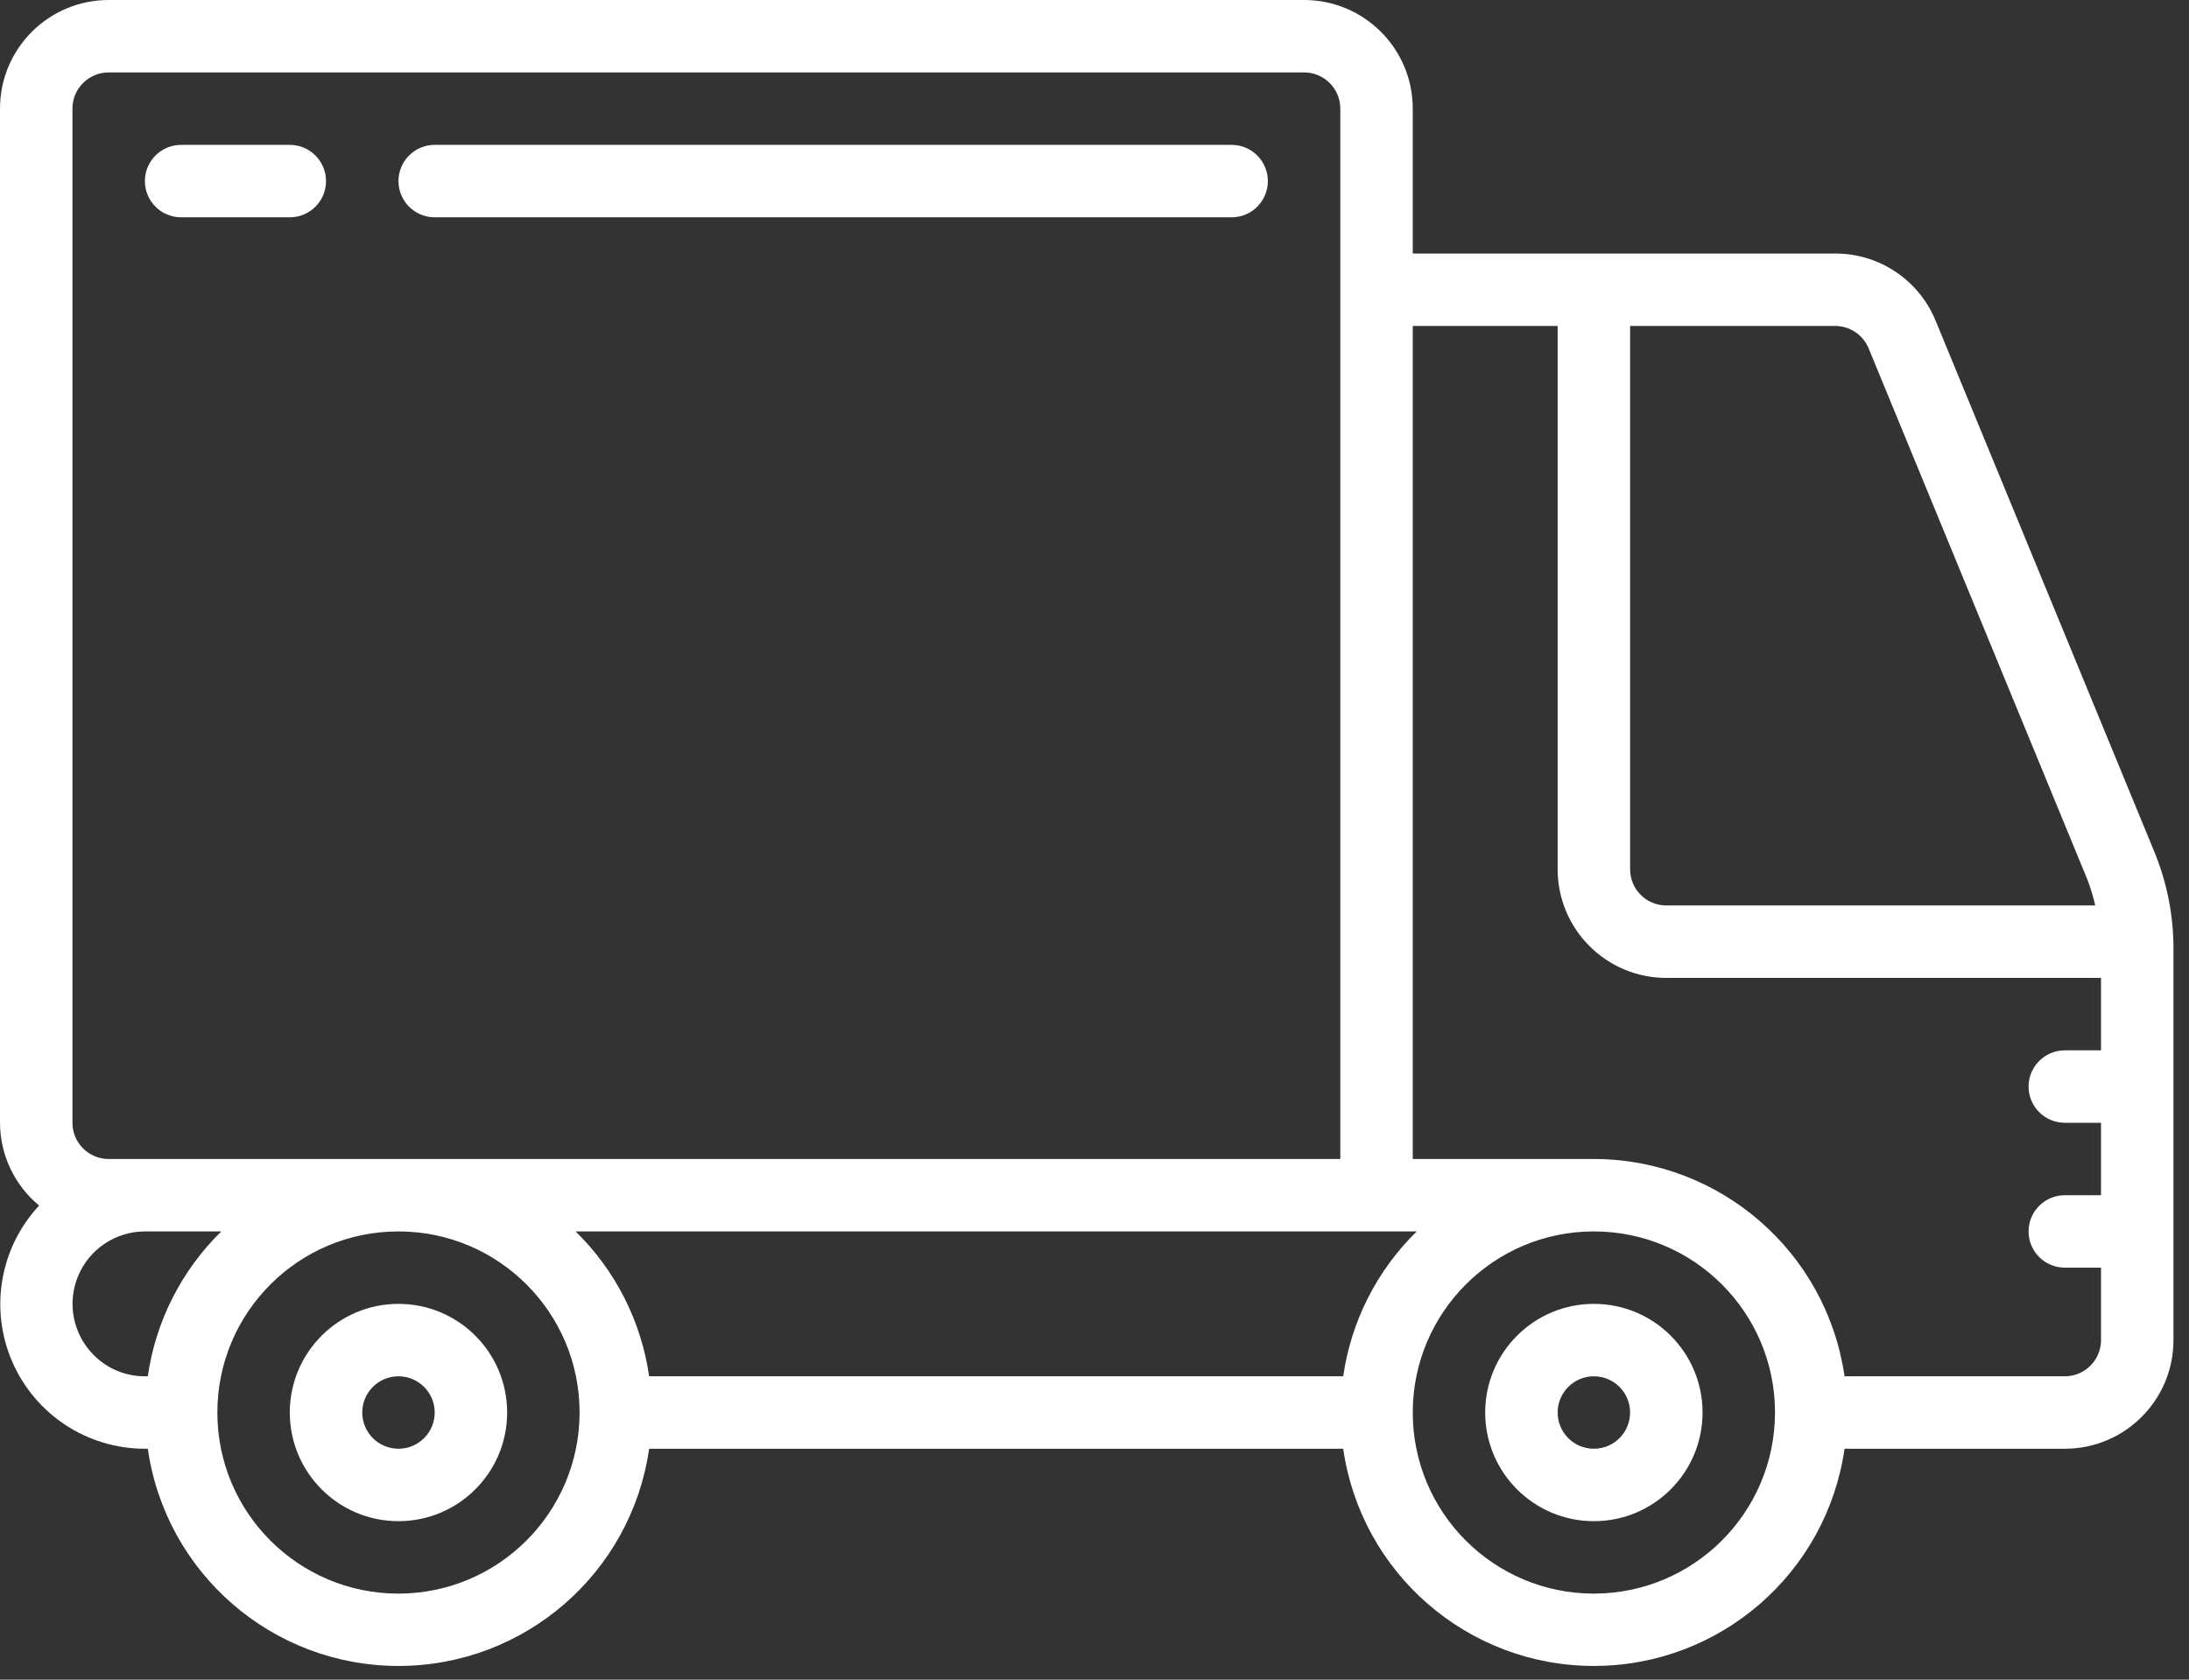 <svg width="129" height="99" viewBox="0 0 129 99" fill="none" xmlns="http://www.w3.org/2000/svg">
<rect x="0" y="0" width="129" height="99" fill="#333333" stroke="none"/>
<path d="M93.929 76.851C90.392 76.851 87.524 79.718 87.524 83.255C87.524 86.792 90.392 89.659 93.929 89.659C97.466 89.659 100.333 86.792 100.333 83.255C100.333 79.718 97.466 76.851 93.929 76.851ZM93.929 85.39C92.75 85.39 91.794 84.434 91.794 83.255C91.794 82.076 92.75 81.12 93.929 81.12C95.108 81.12 96.063 82.076 96.063 83.255C96.063 84.434 95.108 85.39 93.929 85.39Z" fill="white"/>
<path d="M23.482 76.851C19.945 76.851 17.078 79.718 17.078 83.255C17.078 86.792 19.945 89.659 23.482 89.659C27.019 89.659 29.887 86.792 29.887 83.255C29.887 79.718 27.019 76.851 23.482 76.851ZM23.482 85.39C22.303 85.39 21.348 84.434 21.348 83.255C21.348 82.076 22.303 81.12 23.482 81.12C24.661 81.12 25.617 82.076 25.617 83.255C25.617 84.434 24.661 85.39 23.482 85.39Z" fill="white"/>
<path d="M114.07 18.907C113.086 16.504 110.743 14.937 108.146 14.943H83.255V6.404C83.255 2.867 80.388 0 76.851 0H6.404C2.867 0 0 2.867 0 6.404V66.177C0.006 68.065 0.851 69.853 2.306 71.057C-0.008 73.539 -0.629 77.156 0.724 80.267C2.077 83.378 5.147 85.39 8.539 85.39H8.71C9.765 92.737 16.059 98.192 23.482 98.192C30.905 98.192 37.2 92.737 38.255 85.39H79.156C80.212 92.737 86.506 98.192 93.929 98.192C101.352 98.192 107.646 92.737 108.701 85.39H121.681C125.218 85.39 128.085 82.523 128.085 78.986V55.903C128.086 53.95 127.704 52.016 126.96 50.211L114.07 18.907ZM110.121 20.534L123.011 51.84C123.203 52.337 123.358 52.848 123.474 53.369H98.198C97.019 53.369 96.064 52.413 96.064 51.234V19.213H108.146C109.011 19.212 109.791 19.734 110.121 20.534ZM33.921 72.581H83.49C81.145 74.873 79.622 77.875 79.156 81.12H38.255C37.789 77.875 36.266 74.873 33.921 72.581ZM4.269 6.404C4.269 5.225 5.225 4.269 6.404 4.269H76.851C78.03 4.269 78.986 5.225 78.986 6.404V68.312H6.404C5.225 68.312 4.269 67.356 4.269 66.177V6.404ZM5.523 79.867C4.304 78.646 3.939 76.812 4.599 75.218C5.259 73.624 6.814 72.584 8.539 72.581H13.043C10.699 74.873 9.175 77.875 8.71 81.12H8.539C7.406 81.123 6.32 80.672 5.523 79.867ZM23.482 93.929C17.587 93.929 12.809 89.15 12.809 83.255C12.809 77.36 17.587 72.581 23.482 72.581C29.377 72.581 34.156 77.36 34.156 83.255C34.149 89.147 29.374 93.922 23.482 93.929ZM93.929 93.929C88.034 93.929 83.255 89.15 83.255 83.255C83.255 77.36 88.034 72.581 93.929 72.581C99.824 72.581 104.603 77.36 104.603 83.255C104.596 89.147 99.821 93.922 93.929 93.929ZM121.681 81.12H108.701C107.641 73.775 101.351 68.321 93.929 68.312H83.255V19.213H91.794V51.234C91.794 54.771 94.661 57.638 98.198 57.638H123.815V61.908H121.681C120.502 61.908 119.546 62.863 119.546 64.042C119.546 65.221 120.502 66.177 121.681 66.177H123.815V70.447H121.681C120.502 70.447 119.546 71.402 119.546 72.581C119.546 73.76 120.502 74.716 121.681 74.716H123.815V78.986C123.815 80.165 122.86 81.12 121.681 81.12Z" fill="white"/>
<path d="M10.674 12.808H17.078C18.257 12.808 19.213 11.853 19.213 10.674C19.213 9.495 18.257 8.539 17.078 8.539H10.674C9.495 8.539 8.539 9.495 8.539 10.674C8.539 11.853 9.495 12.808 10.674 12.808Z" fill="white"/>
<path d="M25.617 12.808H72.582C73.761 12.808 74.716 11.853 74.716 10.674C74.716 9.495 73.761 8.539 72.582 8.539H25.617C24.438 8.539 23.482 9.495 23.482 10.674C23.482 11.853 24.438 12.808 25.617 12.808Z" fill="white"/>
</svg>
